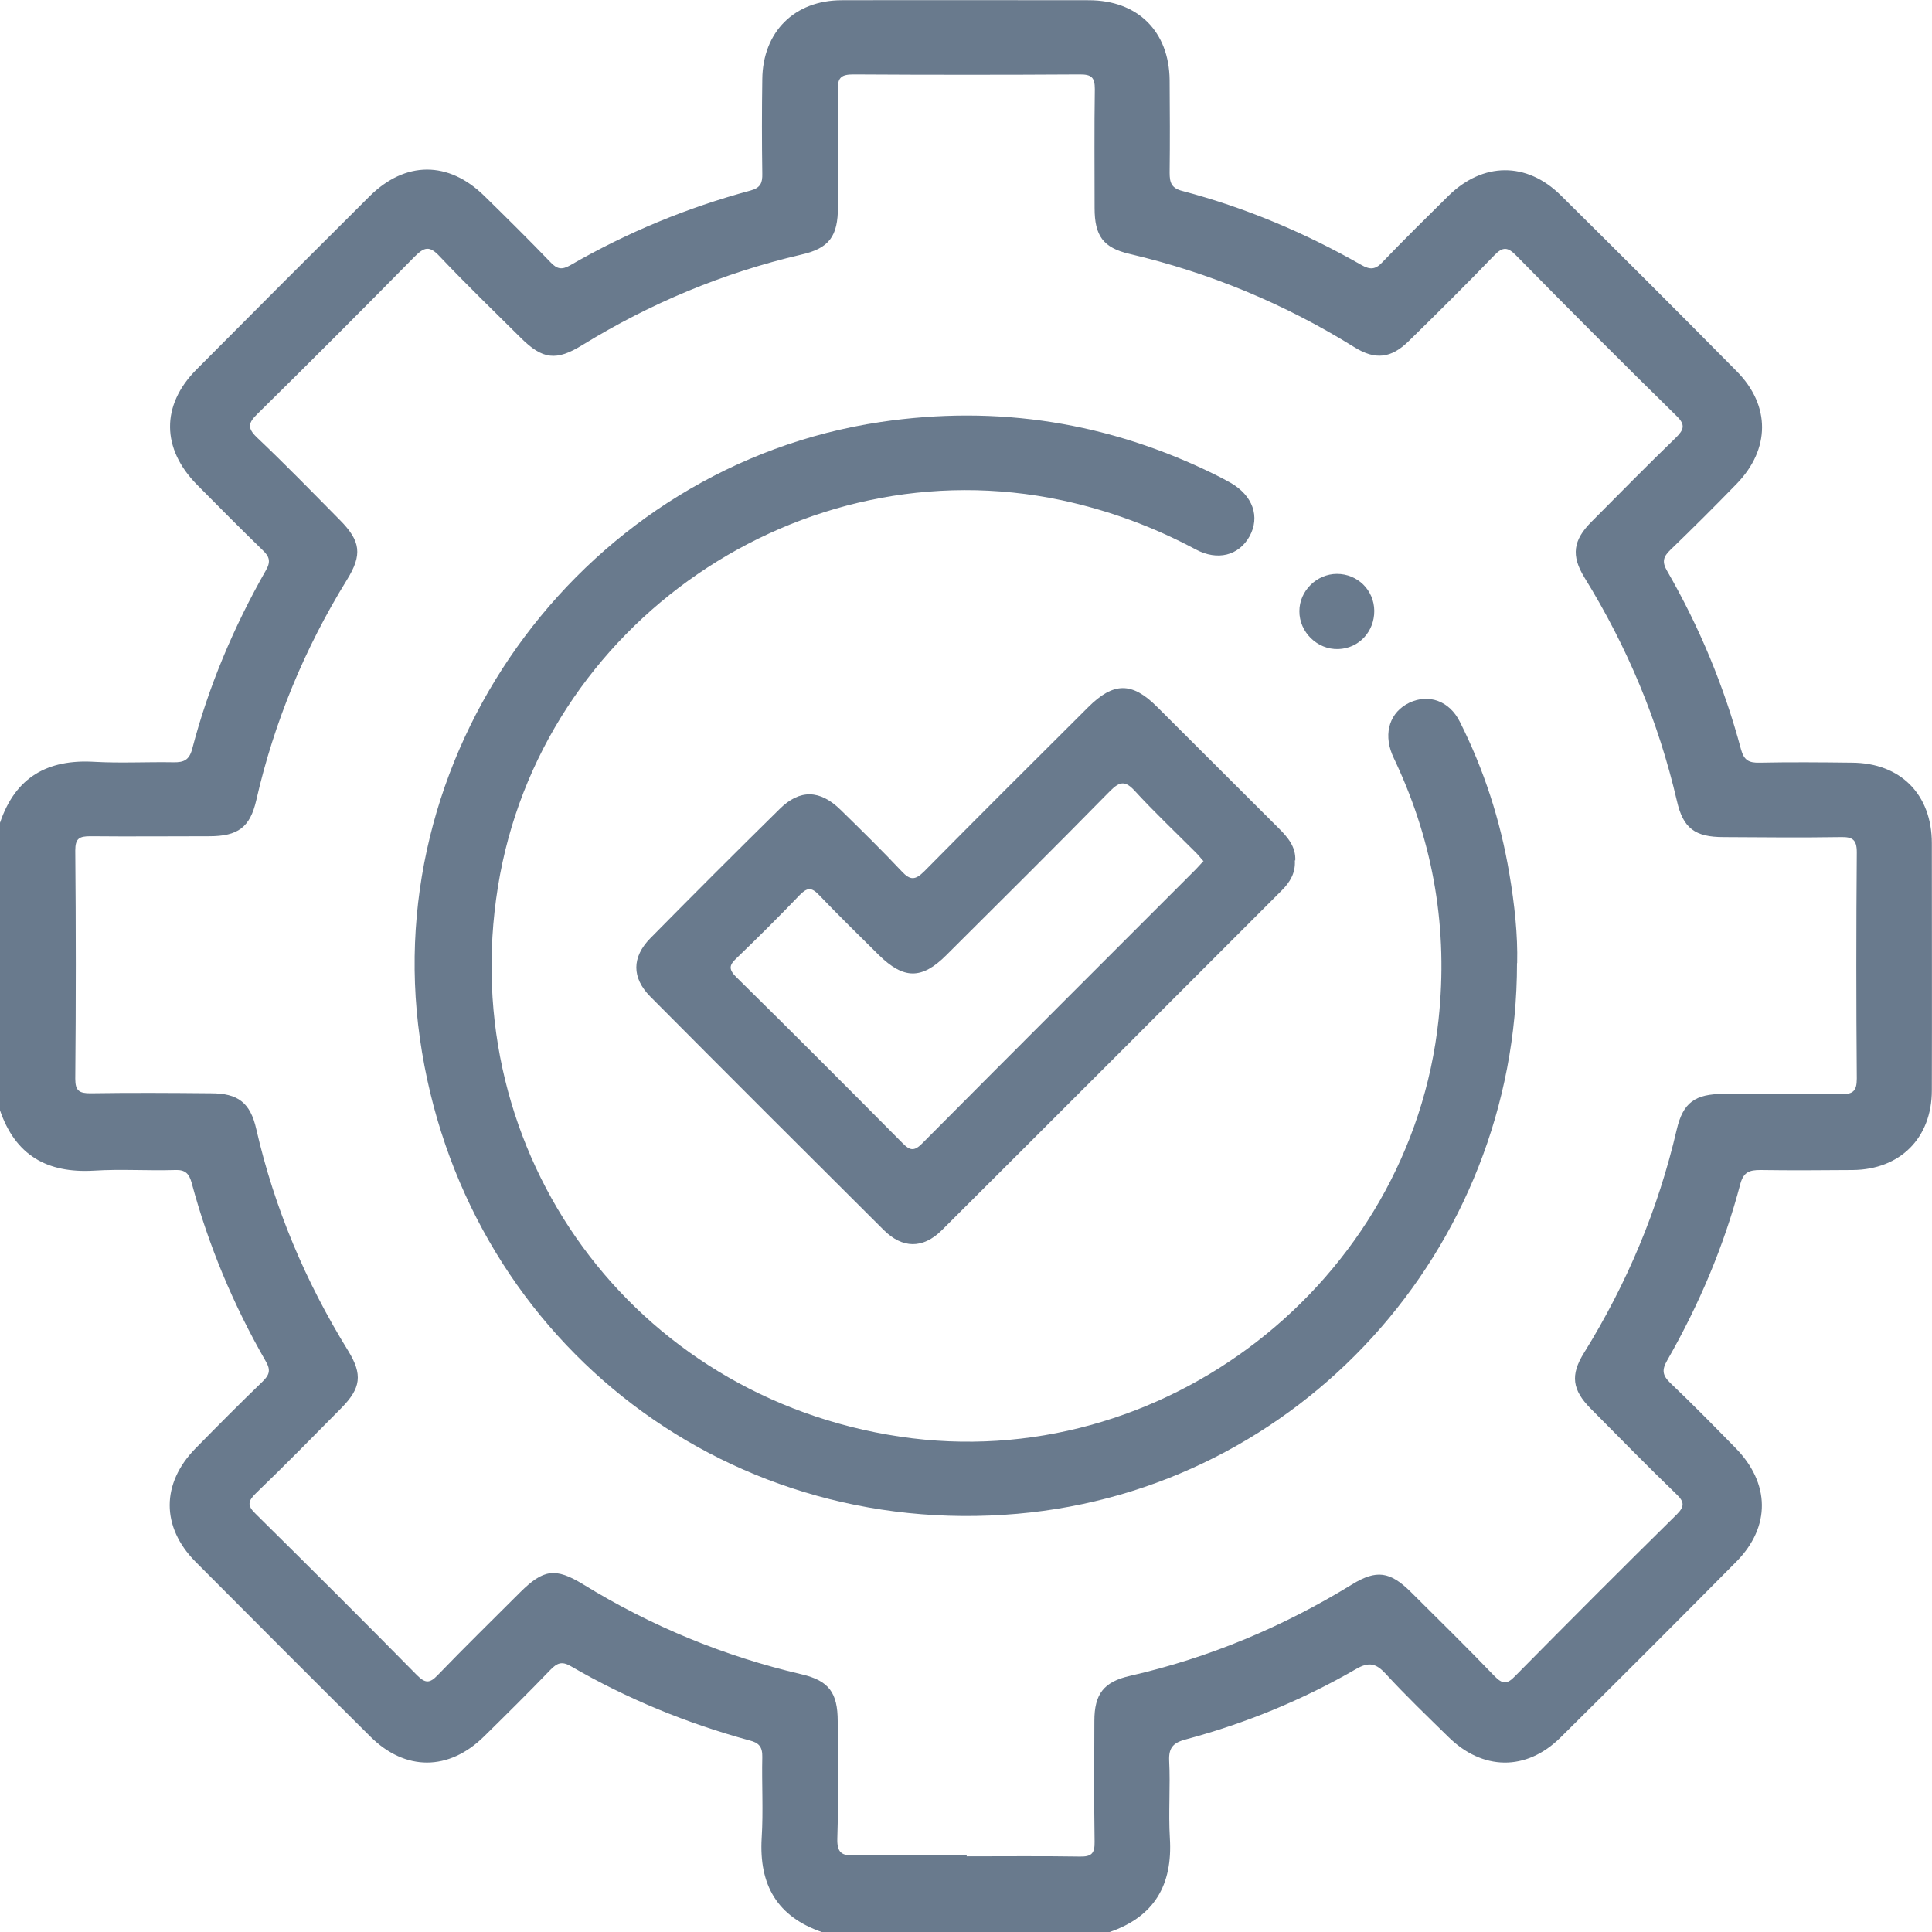 <svg width="25" height="25" viewBox="0 0 25 25" fill="none" xmlns="http://www.w3.org/2000/svg">
<path d="M0.001 10.644C0.199 10.059 0.613 9.822 1.22 9.858C1.559 9.877 1.904 9.858 2.246 9.864C2.378 9.866 2.447 9.836 2.486 9.695C2.698 8.882 3.024 8.112 3.44 7.381C3.509 7.263 3.484 7.199 3.396 7.116C3.109 6.838 2.831 6.557 2.549 6.272C2.089 5.806 2.083 5.246 2.538 4.786C3.283 4.036 4.03 3.288 4.781 2.541C5.244 2.08 5.804 2.08 6.267 2.535C6.557 2.819 6.847 3.106 7.128 3.398C7.208 3.481 7.269 3.495 7.376 3.434C8.11 3.01 8.89 2.687 9.71 2.466C9.842 2.43 9.867 2.367 9.864 2.246C9.858 1.84 9.858 1.432 9.864 1.026C9.87 0.414 10.278 0.003 10.893 0.003C11.957 0 13.025 0.003 14.089 0.003C14.724 0.003 15.129 0.409 15.135 1.037C15.138 1.437 15.14 1.835 15.135 2.235C15.135 2.367 15.16 2.436 15.303 2.472C16.117 2.687 16.886 3.012 17.617 3.429C17.727 3.492 17.797 3.49 17.885 3.396C18.166 3.103 18.456 2.817 18.745 2.532C19.189 2.097 19.755 2.091 20.196 2.527C20.96 3.283 21.719 4.041 22.474 4.805C22.913 5.249 22.907 5.812 22.474 6.259C22.19 6.551 21.903 6.838 21.611 7.119C21.52 7.207 21.506 7.274 21.572 7.387C21.992 8.115 22.312 8.887 22.529 9.698C22.568 9.839 22.631 9.872 22.767 9.869C23.164 9.861 23.564 9.864 23.964 9.869C24.593 9.872 24.998 10.28 24.998 10.912C24.998 11.976 25.001 13.044 24.998 14.108C24.998 14.726 24.587 15.134 23.975 15.14C23.575 15.143 23.178 15.146 22.778 15.14C22.64 15.14 22.563 15.165 22.521 15.316C22.309 16.122 21.986 16.883 21.572 17.606C21.503 17.727 21.512 17.796 21.611 17.893C21.901 18.168 22.179 18.453 22.458 18.737C22.905 19.192 22.916 19.754 22.469 20.207C21.713 20.971 20.955 21.729 20.191 22.485C19.749 22.921 19.184 22.913 18.74 22.474C18.467 22.206 18.191 21.942 17.932 21.66C17.808 21.525 17.716 21.5 17.548 21.597C16.856 21.997 16.119 22.3 15.347 22.507C15.193 22.548 15.121 22.604 15.129 22.783C15.146 23.117 15.118 23.45 15.138 23.784C15.176 24.391 14.936 24.805 14.351 25.003H10.642C10.057 24.805 9.82 24.391 9.856 23.784C9.878 23.436 9.856 23.084 9.864 22.736C9.867 22.604 9.82 22.551 9.699 22.521C8.888 22.3 8.115 21.983 7.387 21.561C7.269 21.492 7.208 21.52 7.122 21.608C6.841 21.9 6.551 22.187 6.262 22.471C5.807 22.918 5.244 22.921 4.792 22.471C4.036 21.721 3.283 20.965 2.53 20.209C2.083 19.757 2.086 19.195 2.53 18.742C2.814 18.453 3.101 18.163 3.393 17.882C3.482 17.796 3.509 17.735 3.44 17.617C3.021 16.889 2.698 16.119 2.48 15.306C2.447 15.187 2.398 15.134 2.265 15.14C1.915 15.151 1.565 15.126 1.217 15.148C0.61 15.184 0.197 14.95 -0.002 14.362V10.652L0.001 10.644ZM12.509 24.021C12.997 24.021 13.486 24.016 13.974 24.024C14.125 24.027 14.167 23.983 14.164 23.831C14.156 23.31 14.159 22.788 14.161 22.27C14.161 21.919 14.283 21.762 14.625 21.685C15.648 21.451 16.602 21.051 17.496 20.502C17.81 20.309 17.987 20.334 18.254 20.598C18.618 20.96 18.983 21.318 19.338 21.688C19.443 21.795 19.501 21.798 19.606 21.688C20.298 20.987 20.993 20.29 21.694 19.6C21.804 19.492 21.796 19.432 21.688 19.33C21.313 18.968 20.949 18.596 20.582 18.226C20.345 17.986 20.317 17.793 20.497 17.506C21.054 16.607 21.457 15.648 21.697 14.616C21.779 14.266 21.934 14.155 22.306 14.155C22.811 14.155 23.316 14.15 23.82 14.158C23.975 14.161 24.027 14.122 24.027 13.957C24.019 12.98 24.019 12.004 24.027 11.028C24.027 10.859 23.966 10.829 23.818 10.832C23.313 10.84 22.808 10.835 22.303 10.832C21.934 10.832 21.779 10.719 21.699 10.363C21.459 9.331 21.057 8.371 20.502 7.472C20.328 7.188 20.356 6.99 20.593 6.752C20.955 6.388 21.313 6.024 21.683 5.666C21.79 5.561 21.815 5.497 21.691 5.379C20.993 4.695 20.304 4.003 19.62 3.307C19.509 3.194 19.446 3.189 19.333 3.307C18.971 3.683 18.602 4.049 18.23 4.413C18.003 4.637 17.797 4.662 17.526 4.493C16.622 3.931 15.651 3.528 14.614 3.285C14.274 3.205 14.164 3.051 14.164 2.692C14.164 2.179 14.159 1.666 14.167 1.153C14.167 1.002 14.125 0.963 13.976 0.963C13 0.969 12.024 0.969 11.047 0.963C10.893 0.963 10.838 0.996 10.84 1.162C10.851 1.666 10.846 2.171 10.843 2.676C10.843 3.059 10.73 3.214 10.363 3.296C9.357 3.531 8.419 3.923 7.539 4.463C7.197 4.676 7.02 4.651 6.739 4.372C6.386 4.022 6.03 3.677 5.688 3.316C5.556 3.175 5.49 3.197 5.365 3.321C4.692 4.005 4.014 4.684 3.33 5.357C3.211 5.473 3.198 5.539 3.324 5.66C3.691 6.008 4.042 6.369 4.397 6.728C4.668 7.001 4.692 7.177 4.488 7.505C3.942 8.391 3.548 9.34 3.316 10.355C3.236 10.705 3.079 10.821 2.709 10.821C2.196 10.821 1.683 10.826 1.17 10.821C1.027 10.821 0.974 10.848 0.974 11.005C0.983 11.99 0.983 12.975 0.974 13.96C0.974 14.117 1.027 14.147 1.17 14.147C1.692 14.139 2.213 14.142 2.731 14.147C3.079 14.147 3.239 14.268 3.316 14.61C3.551 15.634 3.953 16.585 4.505 17.479C4.695 17.788 4.67 17.962 4.419 18.218C4.053 18.588 3.688 18.96 3.313 19.321C3.209 19.423 3.195 19.481 3.308 19.589C4.008 20.281 4.706 20.976 5.396 21.677C5.503 21.784 5.561 21.784 5.663 21.677C6.014 21.313 6.375 20.96 6.731 20.604C7.031 20.306 7.186 20.281 7.547 20.502C8.427 21.043 9.368 21.431 10.374 21.666C10.725 21.748 10.84 21.903 10.84 22.273C10.84 22.777 10.851 23.282 10.835 23.787C10.829 23.977 10.893 24.016 11.069 24.01C11.549 23.999 12.029 24.008 12.509 24.008V24.021Z" fill="#697A8D"/>
<path d="M19.63 12.464C19.63 16.179 16.805 19.268 13.167 19.588C9.317 19.927 5.977 17.269 5.433 13.435C4.896 9.642 7.601 6.026 11.394 5.461C12.914 5.235 14.356 5.466 15.73 6.145C15.796 6.178 15.859 6.211 15.923 6.247C16.212 6.412 16.309 6.688 16.168 6.942C16.03 7.188 15.755 7.262 15.47 7.108C14.921 6.815 14.345 6.603 13.738 6.473C10.362 5.756 6.989 8.067 6.443 11.476C5.888 14.93 8.189 18.074 11.645 18.59C15.035 19.097 18.253 16.601 18.615 13.192C18.739 12.031 18.554 10.925 18.063 9.868C18.047 9.833 18.027 9.794 18.013 9.758C17.9 9.477 17.989 9.212 18.237 9.093C18.488 8.975 18.755 9.069 18.89 9.339C19.202 9.959 19.415 10.616 19.53 11.3C19.599 11.703 19.641 12.105 19.632 12.461L19.63 12.464Z" fill="#697A8D"/>
<path d="M16.755 11.133C16.766 11.293 16.694 11.414 16.587 11.521C15.119 12.989 13.655 14.456 12.185 15.921C11.942 16.161 11.677 16.158 11.434 15.915C10.425 14.911 9.418 13.905 8.414 12.895C8.174 12.652 8.174 12.387 8.414 12.142C8.969 11.579 9.526 11.022 10.089 10.468C10.348 10.211 10.61 10.217 10.877 10.479C11.145 10.741 11.412 11.003 11.669 11.276C11.779 11.395 11.845 11.389 11.959 11.276C12.662 10.564 13.371 9.858 14.08 9.152C14.408 8.824 14.648 8.821 14.973 9.147C15.497 9.668 16.021 10.195 16.545 10.716C16.664 10.835 16.769 10.956 16.761 11.135L16.755 11.133ZM15.575 11.146C15.533 11.1 15.5 11.055 15.459 11.017C15.199 10.757 14.935 10.507 14.686 10.236C14.562 10.101 14.493 10.107 14.364 10.236C13.663 10.95 12.954 11.654 12.245 12.36C11.928 12.677 11.694 12.674 11.371 12.357C11.112 12.101 10.85 11.844 10.596 11.579C10.499 11.477 10.442 11.486 10.348 11.582C10.083 11.858 9.813 12.128 9.537 12.393C9.446 12.479 9.416 12.531 9.523 12.639C10.248 13.353 10.966 14.073 11.68 14.793C11.774 14.889 11.829 14.9 11.931 14.798C13.106 13.615 14.287 12.437 15.464 11.259C15.497 11.226 15.53 11.188 15.569 11.146H15.575Z" fill="#697A8D"/>
<path d="M17.783 7.903C17.785 8.173 17.584 8.391 17.317 8.399C17.046 8.408 16.812 8.179 16.814 7.908C16.814 7.646 17.038 7.426 17.3 7.426C17.567 7.426 17.78 7.635 17.783 7.903Z" fill="#697A8D"/>
</svg>
